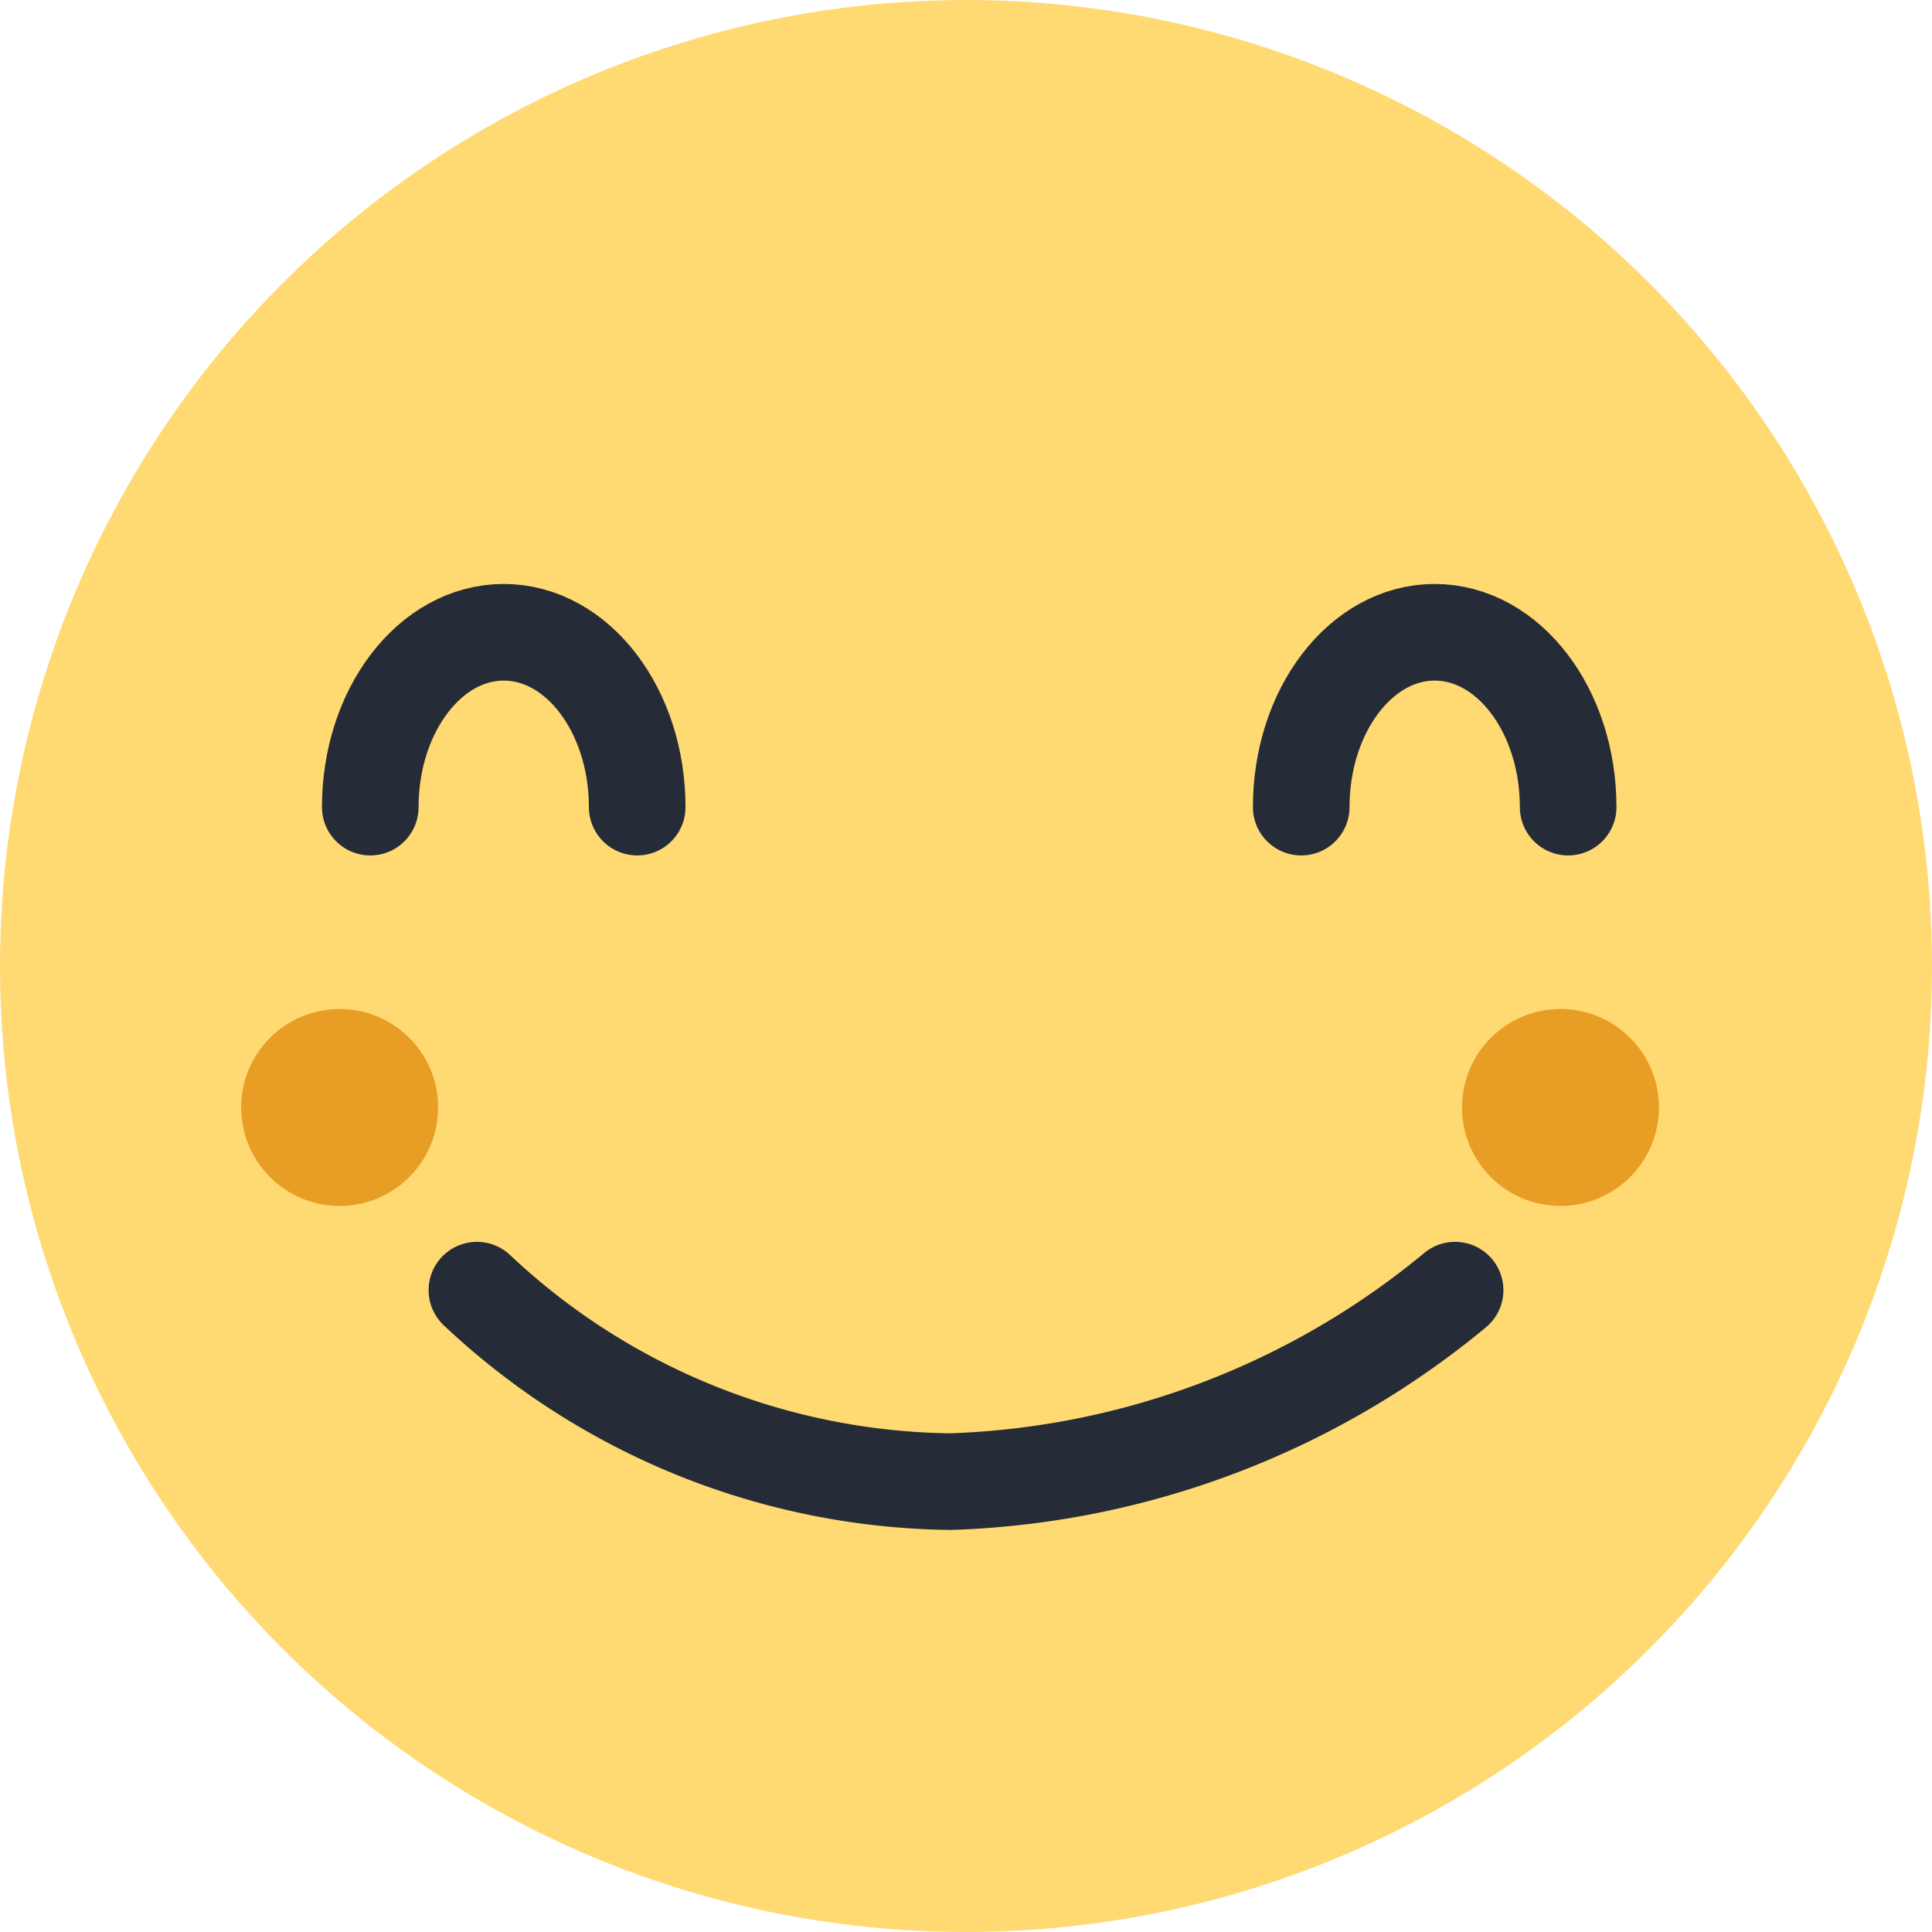 <svg xmlns="http://www.w3.org/2000/svg" width="49.058" height="49.058" viewBox="0 0 49.058 49.058"><title>bom</title><g id="Layer_2" data-name="Layer 2"><g id="OBJECTS"><circle cx="24.529" cy="24.529" r="24.529" fill="#ffd972"/><path d="M16.18,20.495c0-2.452-1.517-4.44-3.389-4.44s-3.389,1.988-3.389,4.44" fill="none" stroke="#252c37" stroke-linecap="round" stroke-linejoin="round" stroke-width="2.453"/><path d="M33.041,20.495c0-2.452,1.517-4.44,3.389-4.44s3.389,1.988,3.389,4.44" fill="none" stroke="#252c37" stroke-linecap="round" stroke-linejoin="round" stroke-width="2.453"/><path d="M36.948,32.76a21.166,21.166,0,0,1-12.811,4.862A17.835,17.835,0,0,1,12.11,32.76" fill="none" stroke="#252c37" stroke-linecap="round" stroke-linejoin="round" stroke-width="2.453"/><circle cx="8.624" cy="28.121" r="2.5" fill="#e89d25" style="isolation:isolate"/><circle cx="39.624" cy="28.121" r="2.5" fill="#e89d25" style="isolation:isolate"/></g></g></svg>